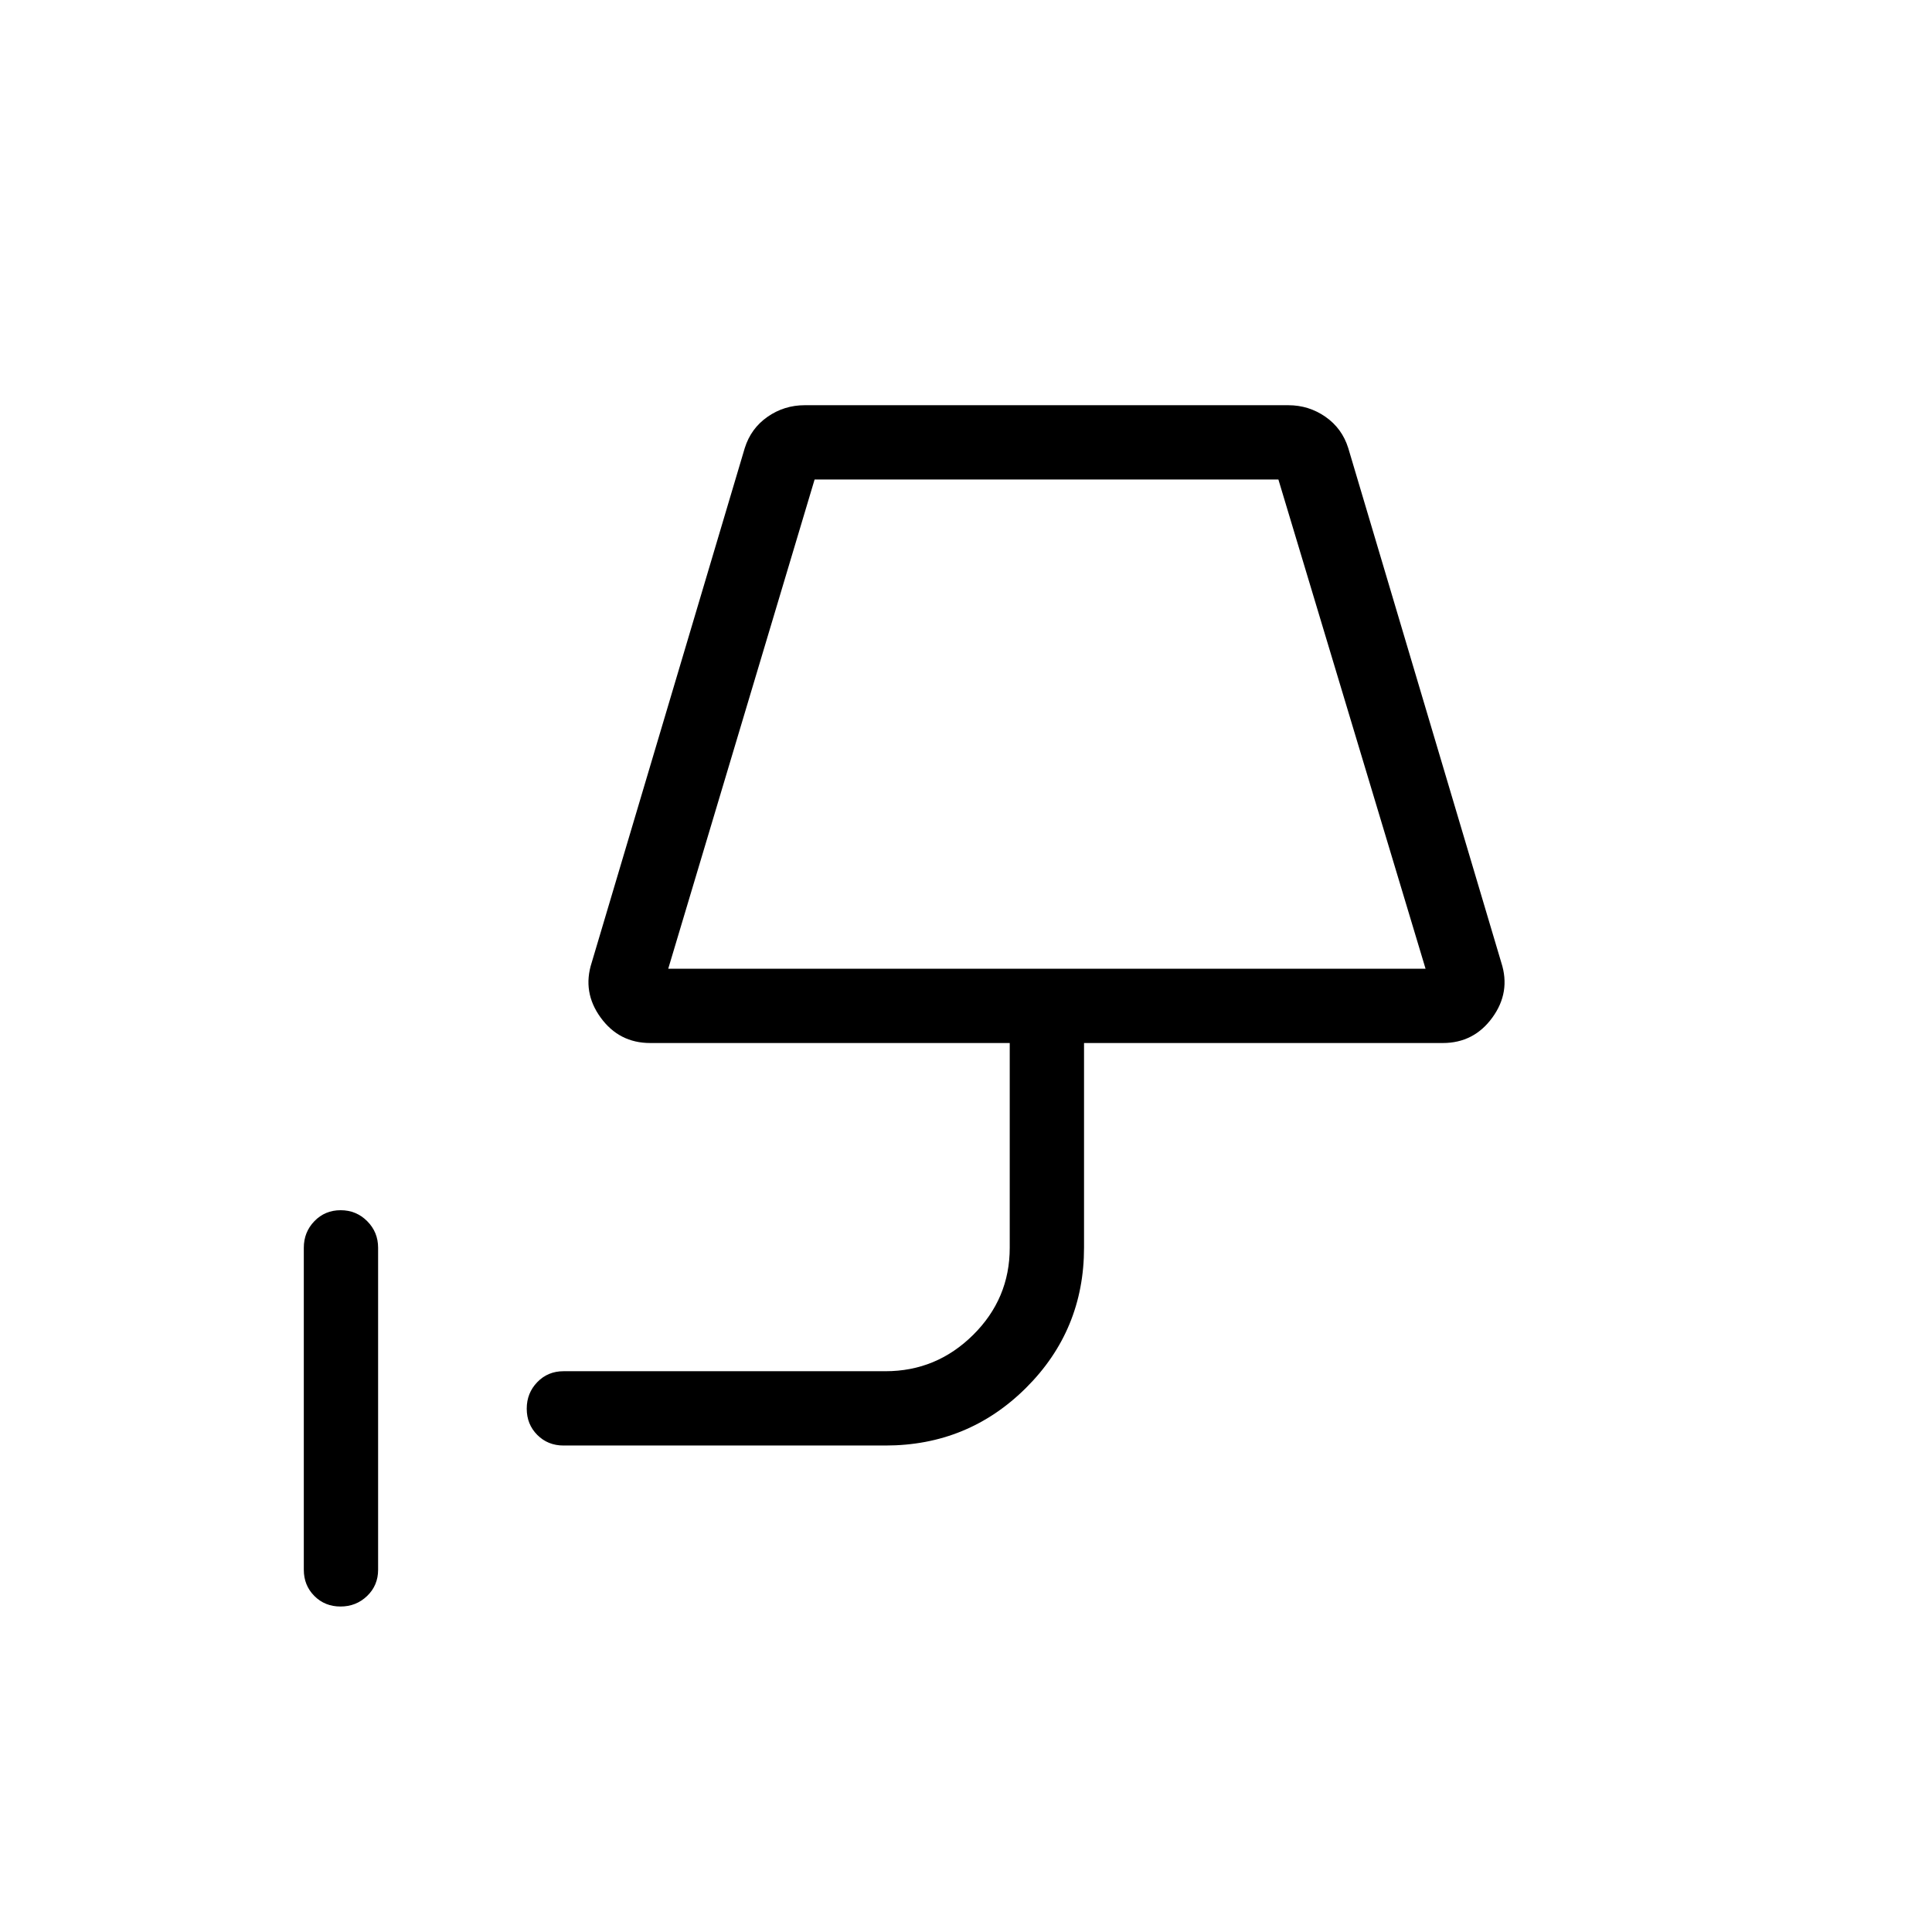 <svg xmlns="http://www.w3.org/2000/svg" height="24" viewBox="0 -960 960 960" width="24"><path d="M169.2-161.73q-7.78 0-13.01-5.25-5.23-5.25-5.23-13.02v-160q0-7.77 5.26-13.21 5.26-5.44 13.04-5.44 7.78 0 13.2 5.44 5.42 5.44 5.42 13.21v160q0 7.77-5.45 13.02t-13.23 5.25Zm162.84-316.92h376.31l-73.12-243.08H404.77l-72.73 243.08Zm0 0h376.31-376.31ZM280-241.73q-7.77 0-13.02-5.26t-5.25-13.04q0-7.78 5.25-13.2 5.25-5.42 13.02-5.42h160q25.31 0 43.52-18.02 18.21-18.02 18.21-43.33v-101.73H323.08q-15.43 0-24.62-12.64-9.19-12.63-4.46-27.28l76.06-255.69q3.06-9.78 11.32-15.55 8.27-5.76 18.47-5.76h240.3q10.2 0 18.47 5.76 8.26 5.77 11.32 15.55L746-481.65q4.73 14.65-4.46 27.28-9.19 12.64-24.62 12.64H538.65v101.64q0 41.01-28.8 69.69-28.8 28.67-69.85 28.67H280Z"/></svg>